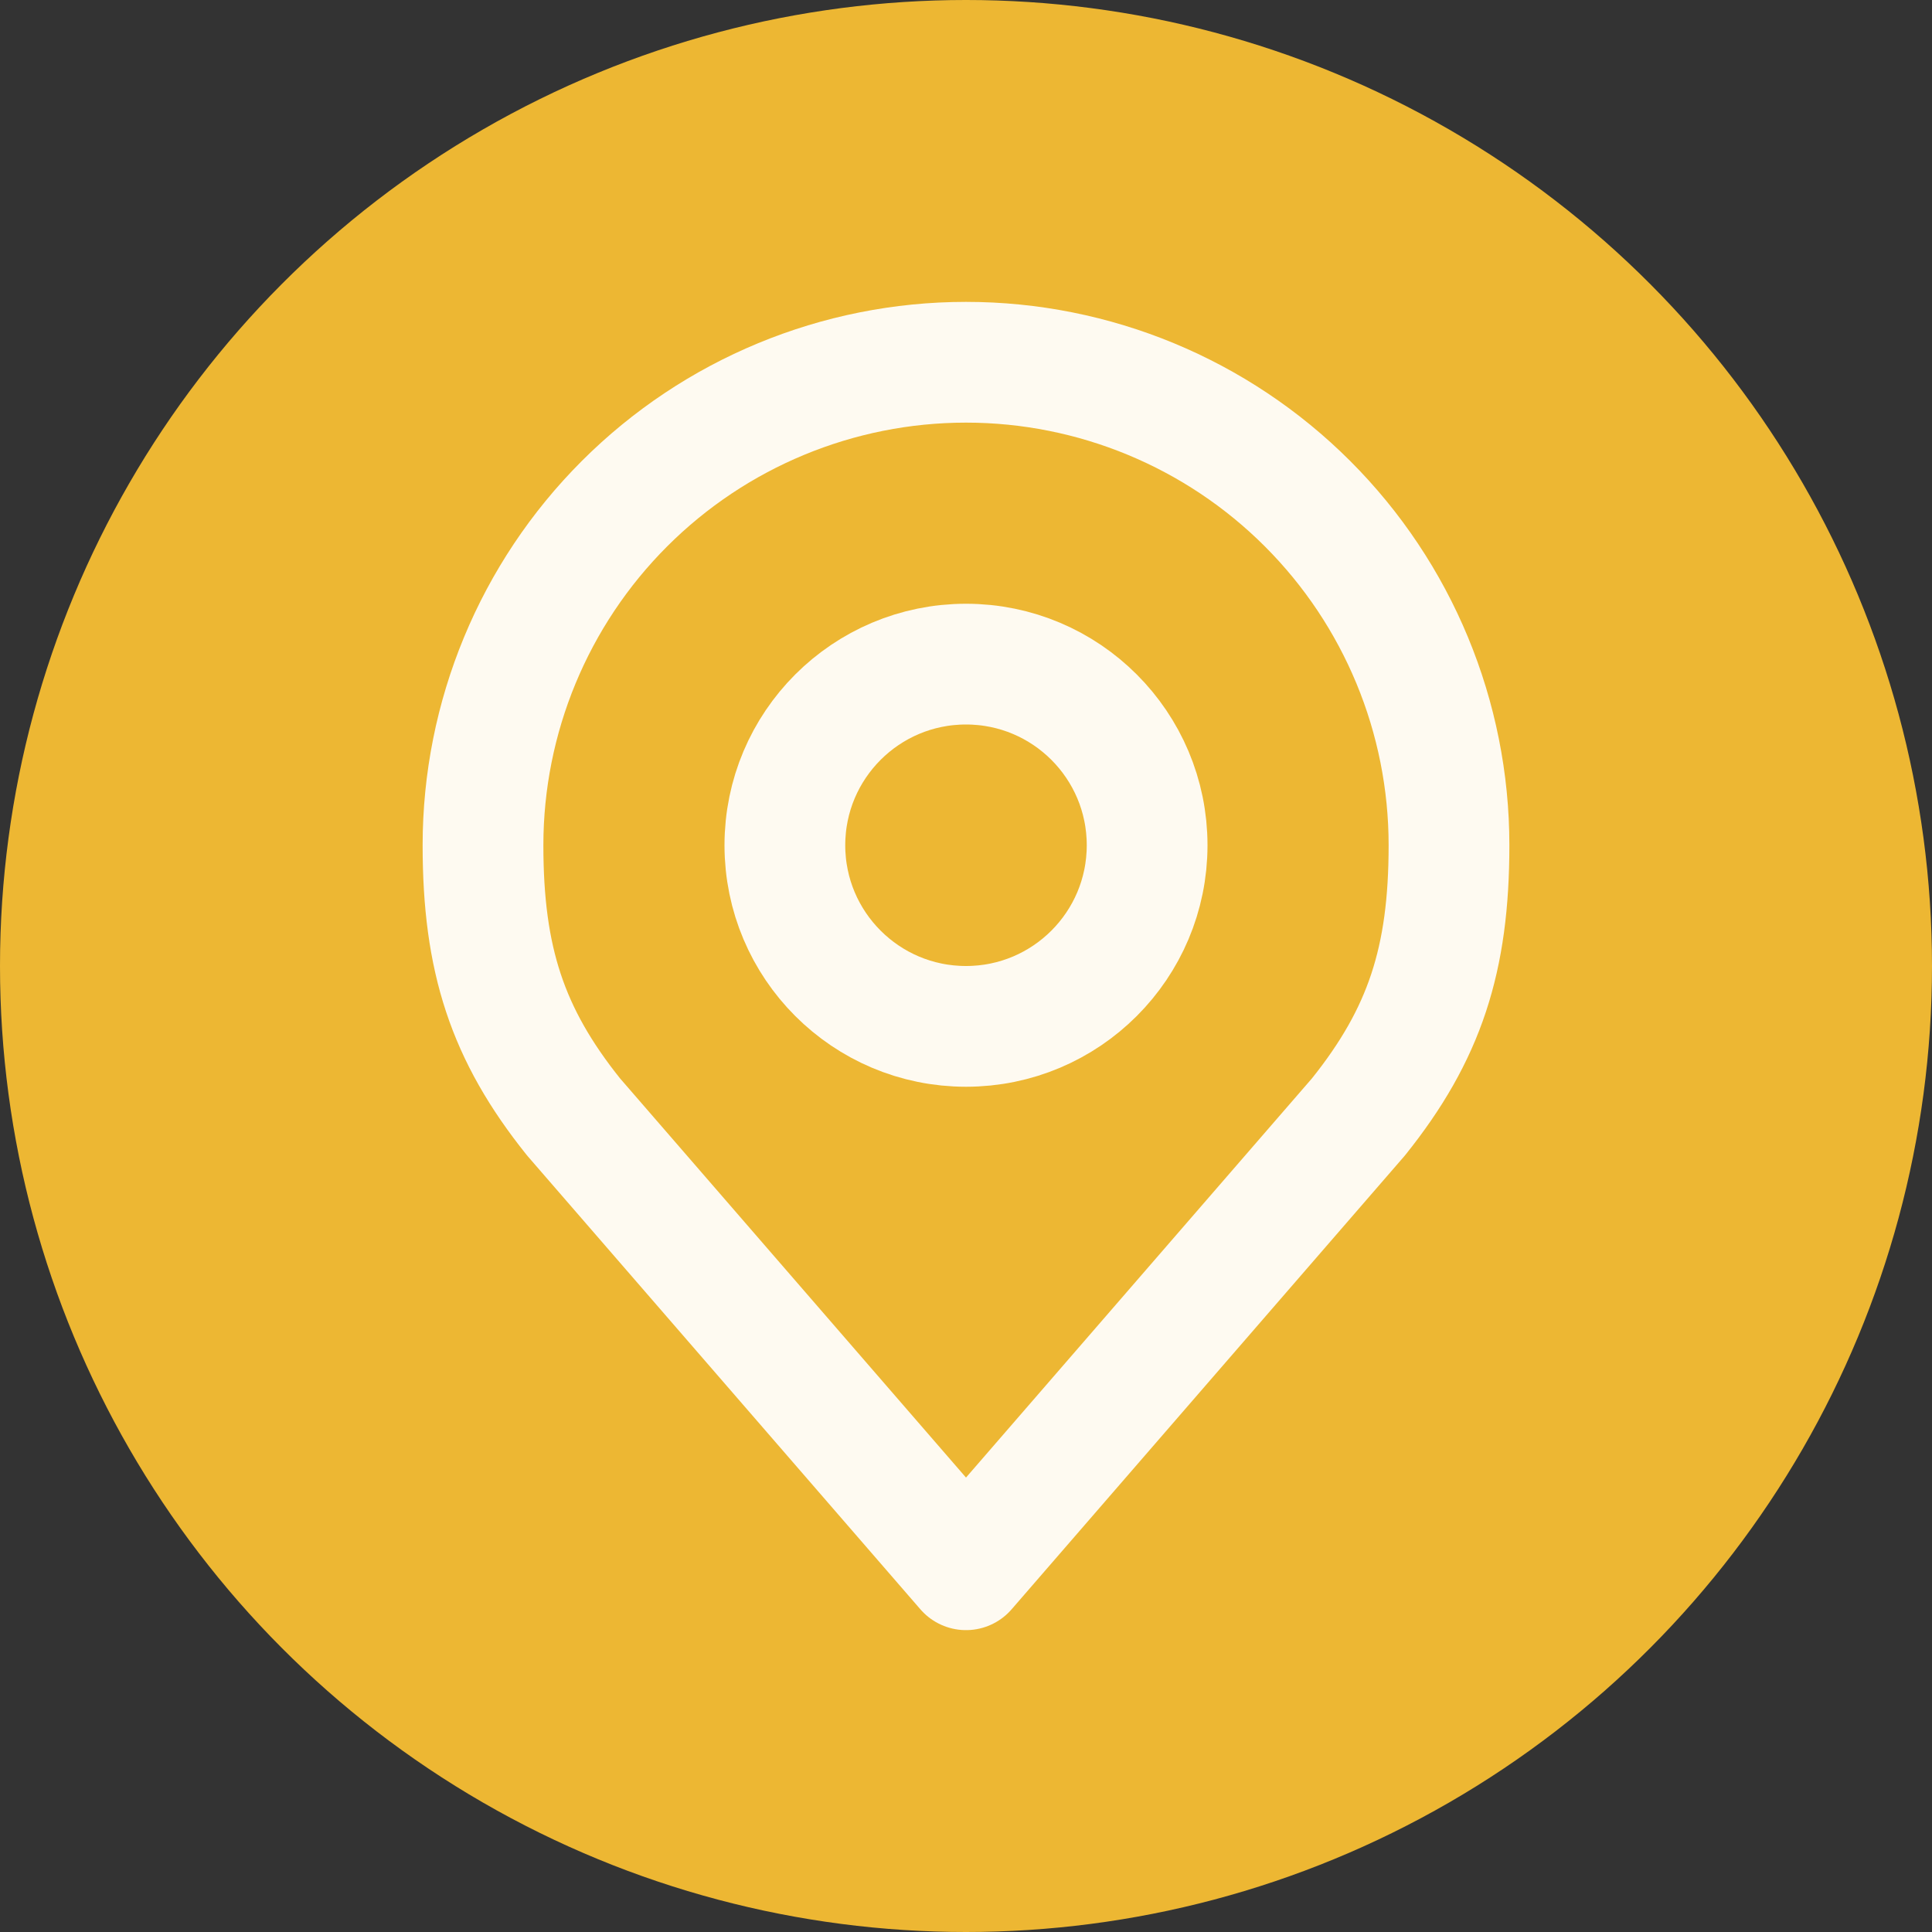 <svg width="32" height="32" viewBox="0 0 32 32" fill="none" xmlns="http://www.w3.org/2000/svg">
<rect x="0" y="0" width="32" height="32" fill="#333333" stroke="none"/>
<circle cx="16" cy="16" r="16" fill="#EDB733" color="red"/>
<path d="M16 17C17.657 17 19 15.657 19 14C19 12.343 17.657 11 16 11C14.343 11 13 12.343 13 14C13 15.657 14.343 17 16 17Z" stroke="#FEFAF1" stroke-width="2" stroke-linecap="round" stroke-linejoin="round"/>
<path d="M16 6C13.878 6 11.843 6.843 10.343 8.343C8.843 9.843 8 11.878 8 14C8 15.892 8.402 17.13 9.5 18.5L16 26L22.5 18.5C23.598 17.13 24 15.892 24 14C24 11.878 23.157 9.843 21.657 8.343C20.157 6.843 18.122 6 16 6V6Z" stroke="#FEFAF1" stroke-width="2" stroke-linecap="round" stroke-linejoin="round"/>
</svg>

